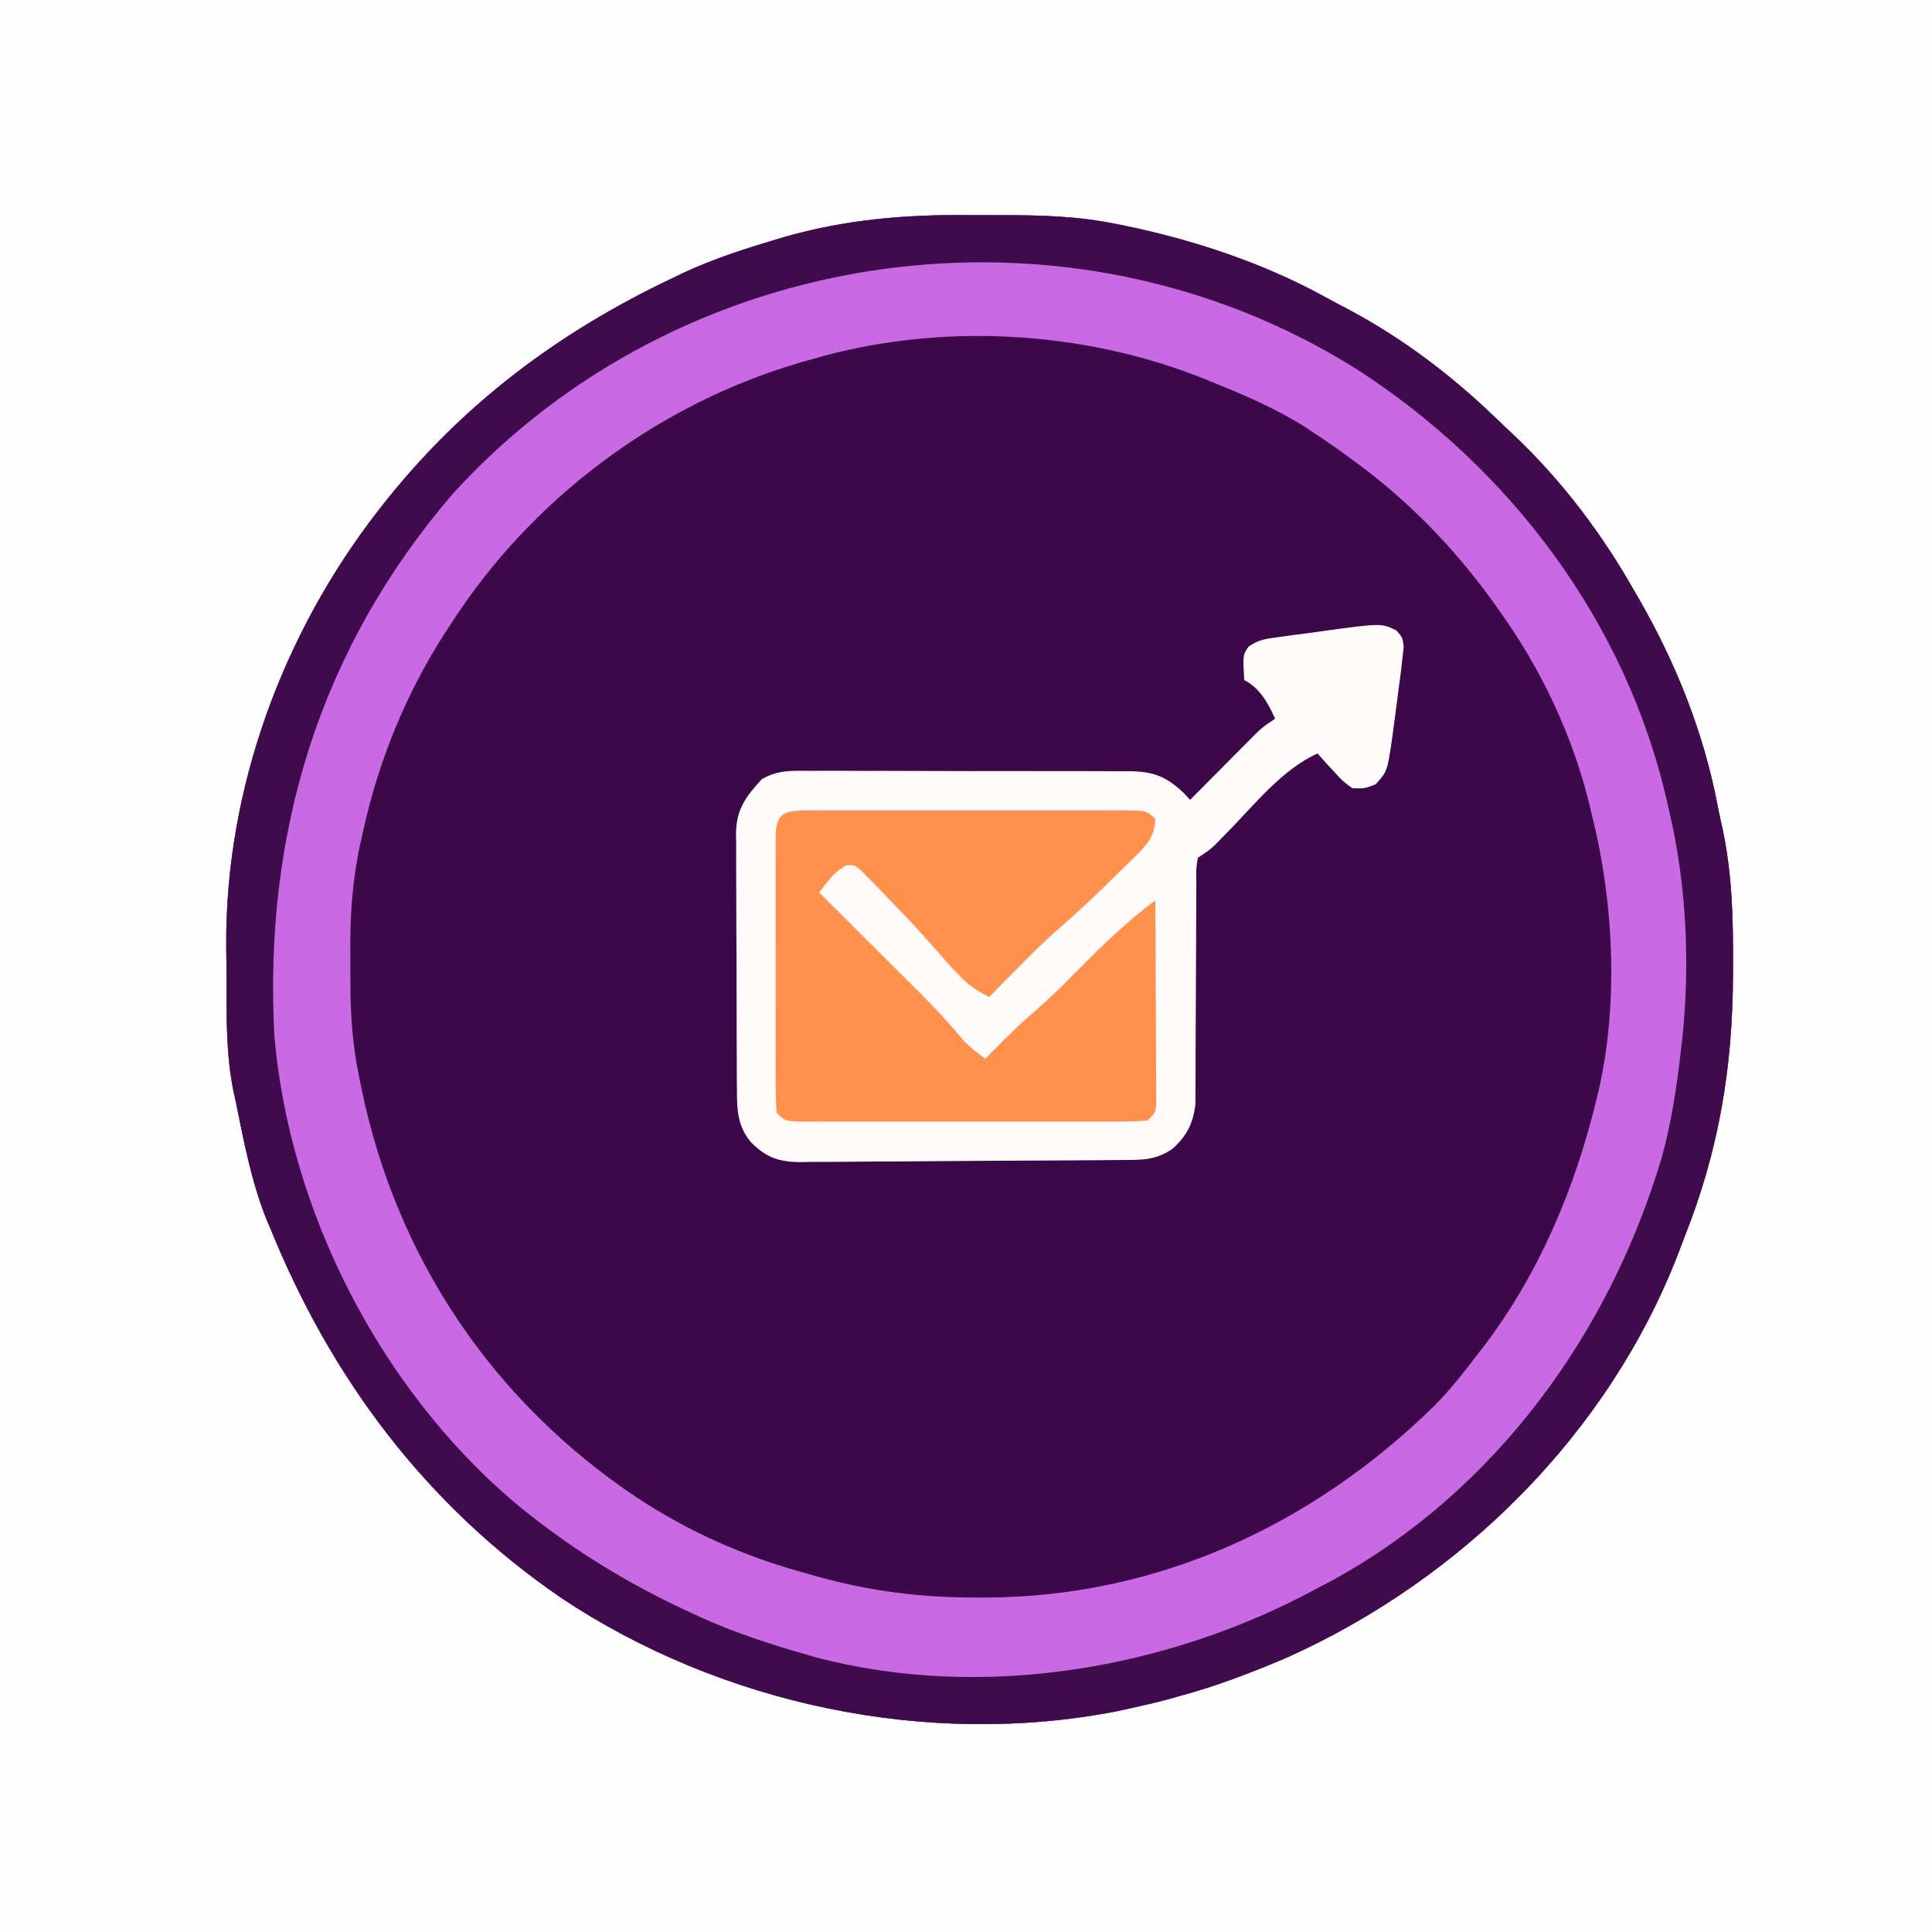 <?xml version="1.0" encoding="UTF-8"?>
<svg version="1.1" xmlns="http://www.w3.org/2000/svg" width="500" height="500">
<rect width="100%" height="100%" fill="#808080" stroke="none"/>
<path d="M0 0 C165 0 330 0 500 0 C500 165 500 330 500 500 C335 500 170 500 0 500 C0 335 0 170 0 0 Z " fill="#FEFEFE" transform="translate(0,0)"/>
<path d="M0 0 C3.029 0.024 6.058 0.021 9.088 0.014 C19.146 0.028 28.825 0.271 38.703 2.336 C39.395 2.471 40.087 2.607 40.8 2.746 C58.724 6.463 76.802 12.448 92.832 21.306 C94.765 22.37 96.716 23.395 98.672 24.418 C112.939 32.01 125.623 41.681 137.224 52.909 C138.761 54.393 140.318 55.854 141.875 57.317 C154.167 69.047 164.337 82.561 172.703 97.336 C173.053 97.938 173.403 98.539 173.763 99.159 C183.346 115.727 190.679 134.046 194.227 152.896 C194.6 154.808 195.017 156.711 195.452 158.61 C197.958 170.302 198.258 181.719 198.203 193.649 C198.201 194.661 198.199 195.673 198.198 196.716 C198.105 220.595 194.541 242.078 185.703 264.336 C185.14 265.818 184.577 267.299 184.015 268.781 C165.979 315.405 128.008 353.018 82.703 373.336 C73.578 377.221 64.301 380.807 54.703 383.336 C53.857 383.579 53.012 383.821 52.14 384.071 C49.01 384.923 45.873 385.646 42.703 386.336 C41.424 386.618 40.145 386.901 38.828 387.192 C-10.286 396.773 -63.622 385.456 -105.071 357.867 C-140.016 333.868 -164.431 301.358 -180.297 262.336 C-180.654 261.497 -181.011 260.658 -181.379 259.793 C-185.265 250.055 -187.21 239.582 -189.297 229.336 C-189.488 228.486 -189.68 227.635 -189.877 226.759 C-191.787 217.247 -191.669 207.648 -191.668 197.986 C-191.672 195.002 -191.708 192.019 -191.746 189.035 C-191.983 148.553 -177.142 108.211 -152.297 76.336 C-151.889 75.813 -151.482 75.289 -151.062 74.75 C-130.687 48.973 -105.811 30.317 -76.297 16.336 C-75.216 15.813 -74.134 15.289 -73.02 14.75 C-65.713 11.402 -58.239 8.95 -50.547 6.649 C-49.608 6.363 -48.669 6.077 -47.701 5.783 C-31.846 1.207 -16.455 -0.138 0 0 Z " fill="#3C0849" transform="translate(250.297,55.664)"/>
<path d="M0 0 C3.029 0.024 6.058 0.021 9.088 0.014 C19.146 0.028 28.825 0.271 38.703 2.336 C39.395 2.471 40.087 2.607 40.8 2.746 C58.724 6.463 76.802 12.448 92.832 21.306 C94.765 22.37 96.716 23.395 98.672 24.418 C112.939 32.01 125.623 41.681 137.224 52.909 C138.761 54.393 140.318 55.854 141.875 57.317 C154.167 69.047 164.337 82.561 172.703 97.336 C173.053 97.938 173.403 98.539 173.763 99.159 C183.346 115.727 190.679 134.046 194.227 152.896 C194.6 154.808 195.017 156.711 195.452 158.61 C197.958 170.302 198.258 181.719 198.203 193.649 C198.201 194.661 198.199 195.673 198.198 196.716 C198.105 220.595 194.541 242.078 185.703 264.336 C185.14 265.818 184.577 267.299 184.015 268.781 C165.979 315.405 128.008 353.018 82.703 373.336 C73.578 377.221 64.301 380.807 54.703 383.336 C53.857 383.579 53.012 383.821 52.14 384.071 C49.01 384.923 45.873 385.646 42.703 386.336 C41.424 386.618 40.145 386.901 38.828 387.192 C-10.286 396.773 -63.622 385.456 -105.071 357.867 C-140.016 333.868 -164.431 301.358 -180.297 262.336 C-180.654 261.497 -181.011 260.658 -181.379 259.793 C-185.265 250.055 -187.21 239.582 -189.297 229.336 C-189.488 228.486 -189.68 227.635 -189.877 226.759 C-191.787 217.247 -191.669 207.648 -191.668 197.986 C-191.672 195.002 -191.708 192.019 -191.746 189.035 C-191.983 148.553 -177.142 108.211 -152.297 76.336 C-151.889 75.813 -151.482 75.289 -151.062 74.75 C-130.687 48.973 -105.811 30.317 -76.297 16.336 C-75.216 15.813 -74.134 15.289 -73.02 14.75 C-65.713 11.402 -58.239 8.95 -50.547 6.649 C-49.608 6.363 -48.669 6.077 -47.701 5.783 C-31.846 1.207 -16.455 -0.138 0 0 Z M-40.297 37.336 C-41.516 37.681 -41.516 37.681 -42.76 38.033 C-79.599 48.654 -112.477 73.121 -133.297 105.336 C-133.993 106.397 -134.689 107.458 -135.406 108.551 C-145.322 124.089 -152.348 141.339 -156.297 159.336 C-156.687 161.05 -156.687 161.05 -157.084 162.798 C-159.137 172.335 -159.739 181.523 -159.633 191.265 C-159.609 193.599 -159.613 195.932 -159.619 198.266 C-159.604 206.816 -159.08 214.942 -157.297 223.336 C-157.126 224.194 -156.954 225.052 -156.777 225.936 C-147.669 270.039 -122.691 307.116 -85.254 332.051 C-71.888 340.828 -57.704 347.099 -42.297 351.336 C-41.07 351.686 -39.843 352.035 -38.578 352.395 C-24.839 356.207 -11.834 357.781 2.39 357.774 C3.203 357.774 4.017 357.774 4.854 357.775 C49.389 357.648 89.606 338.94 121.147 307.924 C125.003 303.989 128.388 299.728 131.703 295.336 C132.365 294.489 133.028 293.642 133.711 292.77 C148.172 273.744 157.488 251.407 163.015 228.274 C163.175 227.608 163.334 226.943 163.498 226.257 C168.587 203.782 167.309 177.549 161.703 155.336 C161.532 154.608 161.36 153.88 161.184 153.13 C156.854 134.959 148.582 117.48 137.703 102.336 C136.946 101.277 136.19 100.217 135.41 99.125 C125.28 85.305 113.573 73.382 99.703 63.336 C98.795 62.67 97.888 62.003 96.953 61.317 C94.566 59.605 92.153 57.955 89.703 56.336 C88.953 55.837 88.202 55.338 87.429 54.824 C79.941 50.085 71.891 46.653 63.703 43.336 C63.05 43.068 62.396 42.799 61.723 42.523 C29.975 29.693 -7.402 27.684 -40.297 37.336 Z " fill="#C96AE4" transform="translate(250.297,55.664)"/>
<path d="M0 0 C3.029 0.024 6.058 0.021 9.088 0.014 C19.146 0.028 28.825 0.271 38.703 2.336 C39.395 2.471 40.087 2.607 40.8 2.746 C58.724 6.463 76.802 12.448 92.832 21.306 C94.765 22.37 96.716 23.395 98.672 24.418 C112.939 32.01 125.623 41.681 137.224 52.909 C138.761 54.393 140.318 55.854 141.875 57.317 C154.167 69.047 164.337 82.561 172.703 97.336 C173.053 97.938 173.403 98.539 173.763 99.159 C183.346 115.727 190.679 134.046 194.227 152.896 C194.6 154.808 195.017 156.711 195.452 158.61 C197.958 170.302 198.258 181.719 198.203 193.649 C198.201 194.661 198.199 195.673 198.198 196.716 C198.105 220.595 194.541 242.078 185.703 264.336 C185.14 265.818 184.577 267.299 184.015 268.781 C165.979 315.405 128.008 353.018 82.703 373.336 C73.578 377.221 64.301 380.807 54.703 383.336 C53.857 383.579 53.012 383.821 52.14 384.071 C49.01 384.923 45.873 385.646 42.703 386.336 C41.424 386.618 40.145 386.901 38.828 387.192 C-10.286 396.773 -63.622 385.456 -105.071 357.867 C-140.016 333.868 -164.431 301.358 -180.297 262.336 C-180.654 261.497 -181.011 260.658 -181.379 259.793 C-185.265 250.055 -187.21 239.582 -189.297 229.336 C-189.488 228.486 -189.68 227.635 -189.877 226.759 C-191.787 217.247 -191.669 207.648 -191.668 197.986 C-191.672 195.002 -191.708 192.019 -191.746 189.035 C-191.983 148.553 -177.142 108.211 -152.297 76.336 C-151.889 75.813 -151.482 75.289 -151.062 74.75 C-130.687 48.973 -105.811 30.317 -76.297 16.336 C-75.216 15.813 -74.134 15.289 -73.02 14.75 C-65.713 11.402 -58.239 8.95 -50.547 6.649 C-49.608 6.363 -48.669 6.077 -47.701 5.783 C-31.846 1.207 -16.455 -0.138 0 0 Z M-133.297 72.336 C-167.646 112.433 -182.032 159.912 -179.297 212.336 C-175.423 257.502 -152.251 303.001 -117.823 332.603 C-103.931 344.248 -88.747 353.76 -72.297 361.336 C-71.125 361.88 -69.954 362.424 -68.746 362.985 C-60.122 366.833 -51.365 369.756 -42.297 372.336 C-41.276 372.635 -40.255 372.934 -39.203 373.242 C3.954 384.6 52.042 376.337 90.703 355.336 C91.868 354.723 93.034 354.109 94.234 353.477 C136.501 330.44 166.191 289.597 179.756 243.904 C182.279 234.847 183.63 225.663 184.703 216.336 C184.9 214.708 184.9 214.708 185.101 213.047 C187.079 193.64 186.199 173.299 181.703 154.336 C181.543 153.623 181.384 152.909 181.219 152.174 C170.711 105.499 140.552 65.403 100.59 39.739 C25.864 -7.019 -74.14 7.083 -133.297 72.336 Z " fill="#3F0B4C" transform="translate(250.297,55.664)"/>
<path d="M0 0 C1.621 1.84 1.621 1.84 1.898 4.273 C1.786 5.265 1.674 6.256 1.559 7.277 C1.431 8.421 1.303 9.564 1.172 10.742 C0.99 12.108 0.806 13.474 0.621 14.84 C0.518 15.66 0.416 16.48 0.31 17.325 C-0.027 19.999 -0.386 22.67 -0.754 25.34 C-0.867 26.2 -0.981 27.061 -1.098 27.947 C-2.358 36.486 -2.358 36.486 -5.379 39.84 C-8.262 40.93 -8.262 40.93 -11.379 40.84 C-13.934 38.969 -13.934 38.969 -16.254 36.402 C-17.035 35.558 -17.816 34.714 -18.621 33.844 C-19.201 33.182 -19.781 32.521 -20.379 31.84 C-29.473 35.873 -36.766 45.126 -43.644 52.142 C-44.501 53.011 -44.501 53.011 -45.375 53.898 C-45.882 54.417 -46.389 54.936 -46.912 55.47 C-48.379 56.84 -48.379 56.84 -51.379 58.84 C-51.837 61.706 -51.837 61.706 -51.764 65.122 C-51.769 65.766 -51.774 66.41 -51.78 67.074 C-51.79 68.475 -51.793 69.875 -51.79 71.276 C-51.785 73.496 -51.799 75.715 -51.818 77.935 C-51.855 82.653 -51.868 87.372 -51.879 92.09 C-51.891 97.544 -51.913 102.998 -51.959 108.452 C-51.972 110.634 -51.968 112.815 -51.964 114.996 C-51.973 116.344 -51.983 117.692 -51.994 119.04 C-51.996 120.211 -51.998 121.382 -52 122.588 C-52.58 127.569 -54.232 130.804 -57.941 134.152 C-62.447 137.272 -66.242 137.014 -71.583 137.049 C-72.537 137.058 -73.492 137.068 -74.476 137.078 C-77.645 137.108 -80.815 137.13 -83.984 137.148 C-85.066 137.155 -86.148 137.162 -87.262 137.168 C-92.989 137.201 -98.716 137.225 -104.443 137.245 C-109.183 137.263 -113.923 137.297 -118.663 137.347 C-124.385 137.408 -130.105 137.438 -135.827 137.448 C-138.006 137.457 -140.186 137.475 -142.366 137.505 C-145.42 137.544 -148.473 137.545 -151.528 137.537 C-152.874 137.567 -152.874 137.567 -154.248 137.597 C-159.853 137.533 -163.02 136.445 -167.035 132.453 C-170.685 128.072 -170.676 123.604 -170.669 118.115 C-170.68 116.973 -170.68 116.973 -170.69 115.808 C-170.709 113.299 -170.713 110.79 -170.715 108.281 C-170.721 106.532 -170.728 104.782 -170.735 103.032 C-170.747 99.368 -170.751 95.704 -170.75 92.04 C-170.749 87.351 -170.777 82.663 -170.811 77.975 C-170.833 74.362 -170.837 70.749 -170.836 67.137 C-170.839 65.408 -170.847 63.68 -170.863 61.952 C-170.883 59.532 -170.877 57.113 -170.865 54.694 C-170.876 53.984 -170.887 53.275 -170.899 52.544 C-170.82 46.253 -168.351 42.988 -164.227 38.496 C-160.095 36.094 -156.504 36.288 -151.803 36.338 C-150.844 36.333 -149.886 36.327 -148.899 36.322 C-145.736 36.309 -142.573 36.326 -139.41 36.344 C-137.21 36.344 -135.009 36.342 -132.809 36.339 C-128.199 36.338 -123.589 36.351 -118.979 36.373 C-113.071 36.402 -107.163 36.399 -101.254 36.386 C-96.711 36.379 -92.168 36.387 -87.625 36.399 C-85.446 36.404 -83.268 36.404 -81.089 36.4 C-78.044 36.397 -75 36.414 -71.955 36.436 C-71.055 36.431 -70.155 36.427 -69.228 36.422 C-63.004 36.496 -59.671 37.672 -55.066 42.027 C-54.51 42.625 -53.953 43.224 -53.379 43.84 C-52.819 43.275 -52.259 42.71 -51.682 42.127 C-49.146 39.571 -46.606 37.018 -44.066 34.465 C-43.185 33.575 -42.304 32.686 -41.396 31.77 C-40.125 30.493 -40.125 30.493 -38.828 29.191 C-38.048 28.406 -37.268 27.62 -36.464 26.811 C-34.379 24.84 -34.379 24.84 -31.379 22.84 C-33.14 18.878 -35.408 14.825 -39.379 12.84 C-39.745 6.379 -39.745 6.379 -38.255 4.182 C-35.631 2.305 -33.36 2.105 -30.172 1.672 C-28.945 1.501 -27.719 1.33 -26.455 1.154 C-25.172 0.989 -23.889 0.823 -22.566 0.652 C-20.659 0.386 -20.659 0.386 -18.713 0.115 C-3.888 -1.896 -3.888 -1.896 0 0 Z " fill="#FEFBFA" transform="translate(361.379,163.16)"/>
<path d="M0 0 C0.869 0.004 1.737 0.008 2.632 0.012 C3.546 0.009 4.46 0.005 5.402 0.002 C8.433 -0.007 11.464 -0.001 14.496 0.005 C16.595 0.004 18.695 0.002 20.795 -0 C25.2 -0.003 29.605 0.001 34.01 0.01 C39.667 0.022 45.323 0.015 50.979 0.003 C55.316 -0.004 59.654 -0.002 63.991 0.003 C66.077 0.005 68.163 0.003 70.249 -0.002 C73.161 -0.007 76.072 0.001 78.984 0.012 C79.852 0.008 80.721 0.004 81.616 0 C87.579 0.043 87.579 0.043 89.808 2.271 C89.572 6.657 87.902 8.663 84.835 11.669 C84.017 12.479 83.2 13.289 82.357 14.123 C81.064 15.372 81.064 15.372 79.746 16.646 C78.911 17.471 78.076 18.296 77.216 19.146 C72.847 23.437 68.381 27.555 63.744 31.551 C60.287 34.623 57.056 37.919 53.808 41.209 C53.129 41.892 52.449 42.576 51.749 43.281 C50.1 44.942 48.453 46.605 46.808 48.271 C43.859 46.856 41.785 45.496 39.496 43.146 C38.963 42.607 38.431 42.068 37.882 41.513 C36.086 39.571 34.351 37.596 32.621 35.595 C28.6 30.986 24.403 26.574 20.121 22.209 C19.375 21.425 18.629 20.642 17.861 19.836 C17.138 19.101 16.416 18.367 15.671 17.611 C15.025 16.944 14.378 16.278 13.712 15.591 C11.929 14.104 11.929 14.104 9.879 14.187 C6.669 15.867 5.002 18.407 2.808 21.271 C3.741 22.199 4.673 23.126 5.634 24.082 C9.124 27.553 12.61 31.028 16.095 34.503 C17.599 36.002 19.103 37.499 20.608 38.996 C22.783 41.158 24.954 43.324 27.124 45.49 C27.788 46.148 28.452 46.807 29.136 47.486 C32.999 51.348 36.648 55.314 40.156 59.502 C41.895 61.364 43.731 62.804 45.808 64.271 C46.365 63.703 46.922 63.134 47.496 62.548 C51.045 58.957 54.572 55.403 58.433 52.146 C62.612 48.571 66.441 44.675 70.308 40.771 C76.511 34.514 82.741 28.551 89.808 23.271 C89.859 31.067 89.894 38.863 89.918 46.66 C89.928 49.314 89.942 51.968 89.959 54.622 C89.983 58.429 89.994 62.237 90.003 66.044 C90.014 67.237 90.024 68.43 90.035 69.659 C90.035 70.76 90.035 71.861 90.035 72.995 C90.04 73.968 90.044 74.94 90.049 75.943 C89.808 78.271 89.808 78.271 87.808 80.271 C84.836 80.47 81.957 80.544 78.984 80.53 C78.07 80.533 77.156 80.537 76.214 80.54 C73.183 80.549 70.152 80.543 67.121 80.537 C65.021 80.538 62.921 80.54 60.821 80.542 C56.416 80.545 52.011 80.541 47.606 80.532 C41.949 80.52 36.293 80.527 30.637 80.539 C26.3 80.546 21.962 80.544 17.625 80.539 C15.539 80.537 13.453 80.539 11.367 80.544 C8.455 80.549 5.544 80.541 2.632 80.53 C1.764 80.534 0.895 80.538 0 80.542 C-5.963 80.5 -5.963 80.5 -8.192 78.271 C-8.39 75.843 -8.465 73.529 -8.451 71.099 C-8.454 70.361 -8.458 69.622 -8.461 68.862 C-8.47 66.415 -8.464 63.968 -8.458 61.521 C-8.459 59.825 -8.461 58.128 -8.463 56.432 C-8.466 52.875 -8.462 49.317 -8.453 45.759 C-8.441 41.193 -8.448 36.626 -8.46 32.059 C-8.467 28.556 -8.465 25.052 -8.46 21.549 C-8.458 19.865 -8.46 18.18 -8.465 16.496 C-8.47 14.145 -8.462 11.794 -8.451 9.443 C-8.455 8.743 -8.459 8.042 -8.463 7.321 C-8.404 0.589 -6.479 0.046 0 0 Z " fill="#FF914D" transform="translate(209.192,209.729)"/>
</svg>
